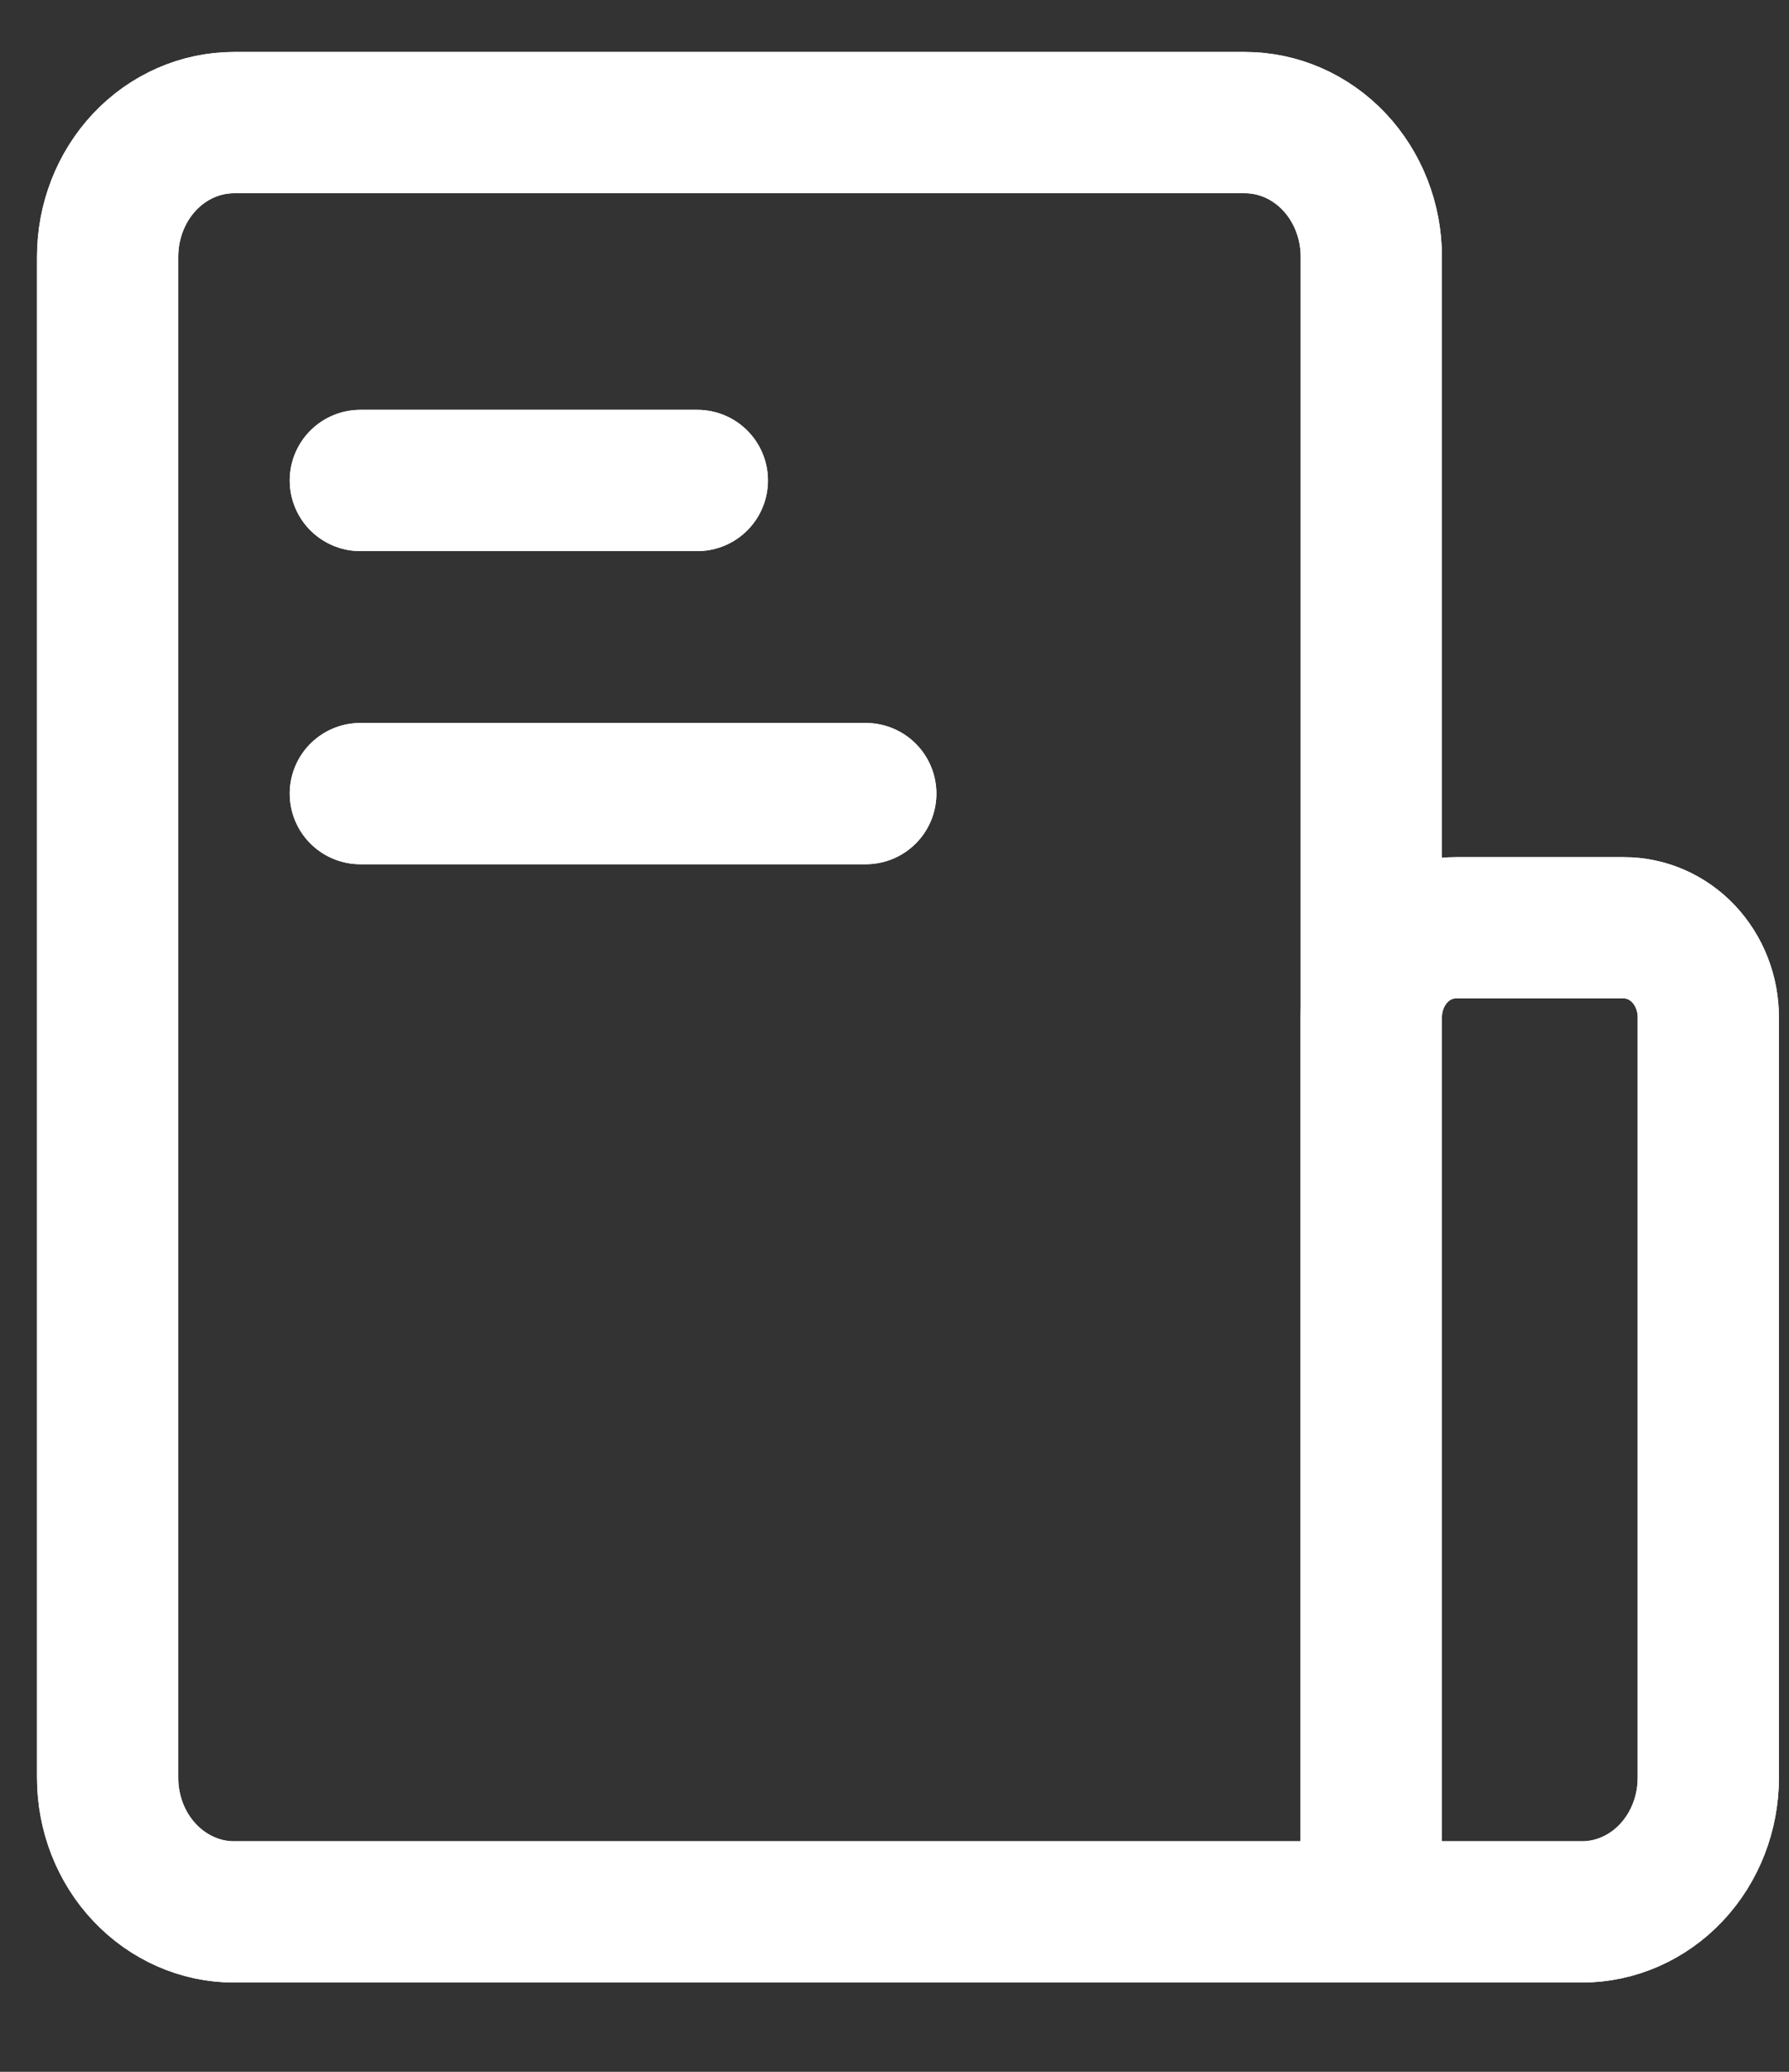 <svg width="19" height="22" viewBox="0 0 19 22" fill="none" xmlns="http://www.w3.org/2000/svg">
<rect x="0" y="0" width="19" height="22" fill="#333333" stroke="none"/>
<path d="M1.143 2.727C1.143 2.349 1.284 1.987 1.536 1.719C1.788 1.452 2.129 1.302 2.485 1.302H13.222C13.578 1.302 13.919 1.452 14.171 1.719C14.423 1.987 14.564 2.349 14.564 2.727V20.302H2.485C2.129 20.302 1.788 20.151 1.536 19.884C1.284 19.617 1.143 19.255 1.143 18.877V2.727Z" stroke="white" stroke-width="1.5" stroke-linejoin="round"/>
<path d="M14.564 10.802C14.564 10.55 14.658 10.309 14.826 10.13C14.994 9.952 15.221 9.852 15.459 9.852H17.248C17.485 9.852 17.713 9.952 17.881 10.13C18.049 10.309 18.143 10.55 18.143 10.802V18.877C18.143 19.255 18.002 19.617 17.75 19.885C17.498 20.152 17.157 20.302 16.801 20.302H14.564V10.802Z" stroke="white" stroke-width="1.5" stroke-linejoin="round"/>
<path d="M3.827 5.102H7.406" stroke="white" stroke-width="1.5" stroke-linecap="round" stroke-linejoin="round"/>
<path d="M3.827 8.427H9.195" stroke="white" stroke-width="1.5" stroke-linecap="round" stroke-linejoin="round"/>
<path d="M1.143 2.727C1.143 2.349 1.284 1.987 1.536 1.719C1.788 1.452 2.129 1.302 2.485 1.302H13.222C13.578 1.302 13.919 1.452 14.171 1.719C14.423 1.987 14.564 2.349 14.564 2.727V20.302H2.485C2.129 20.302 1.788 20.151 1.536 19.884C1.284 19.617 1.143 19.255 1.143 18.877V2.727Z" stroke="white" stroke-width="1.5" stroke-linejoin="round"/>
<path d="M14.564 10.802C14.564 10.55 14.658 10.309 14.826 10.13C14.994 9.952 15.221 9.852 15.459 9.852H17.248C17.485 9.852 17.713 9.952 17.881 10.13C18.049 10.309 18.143 10.55 18.143 10.802V18.877C18.143 19.255 18.002 19.617 17.75 19.885C17.498 20.152 17.157 20.302 16.801 20.302H14.564V10.802Z" stroke="white" stroke-width="1.5" stroke-linejoin="round"/>
<path d="M3.827 5.102H7.406" stroke="white" stroke-width="1.5" stroke-linecap="round" stroke-linejoin="round"/>
<path d="M3.827 8.427H9.195" stroke="white" stroke-width="1.5" stroke-linecap="round" stroke-linejoin="round"/>
</svg>

